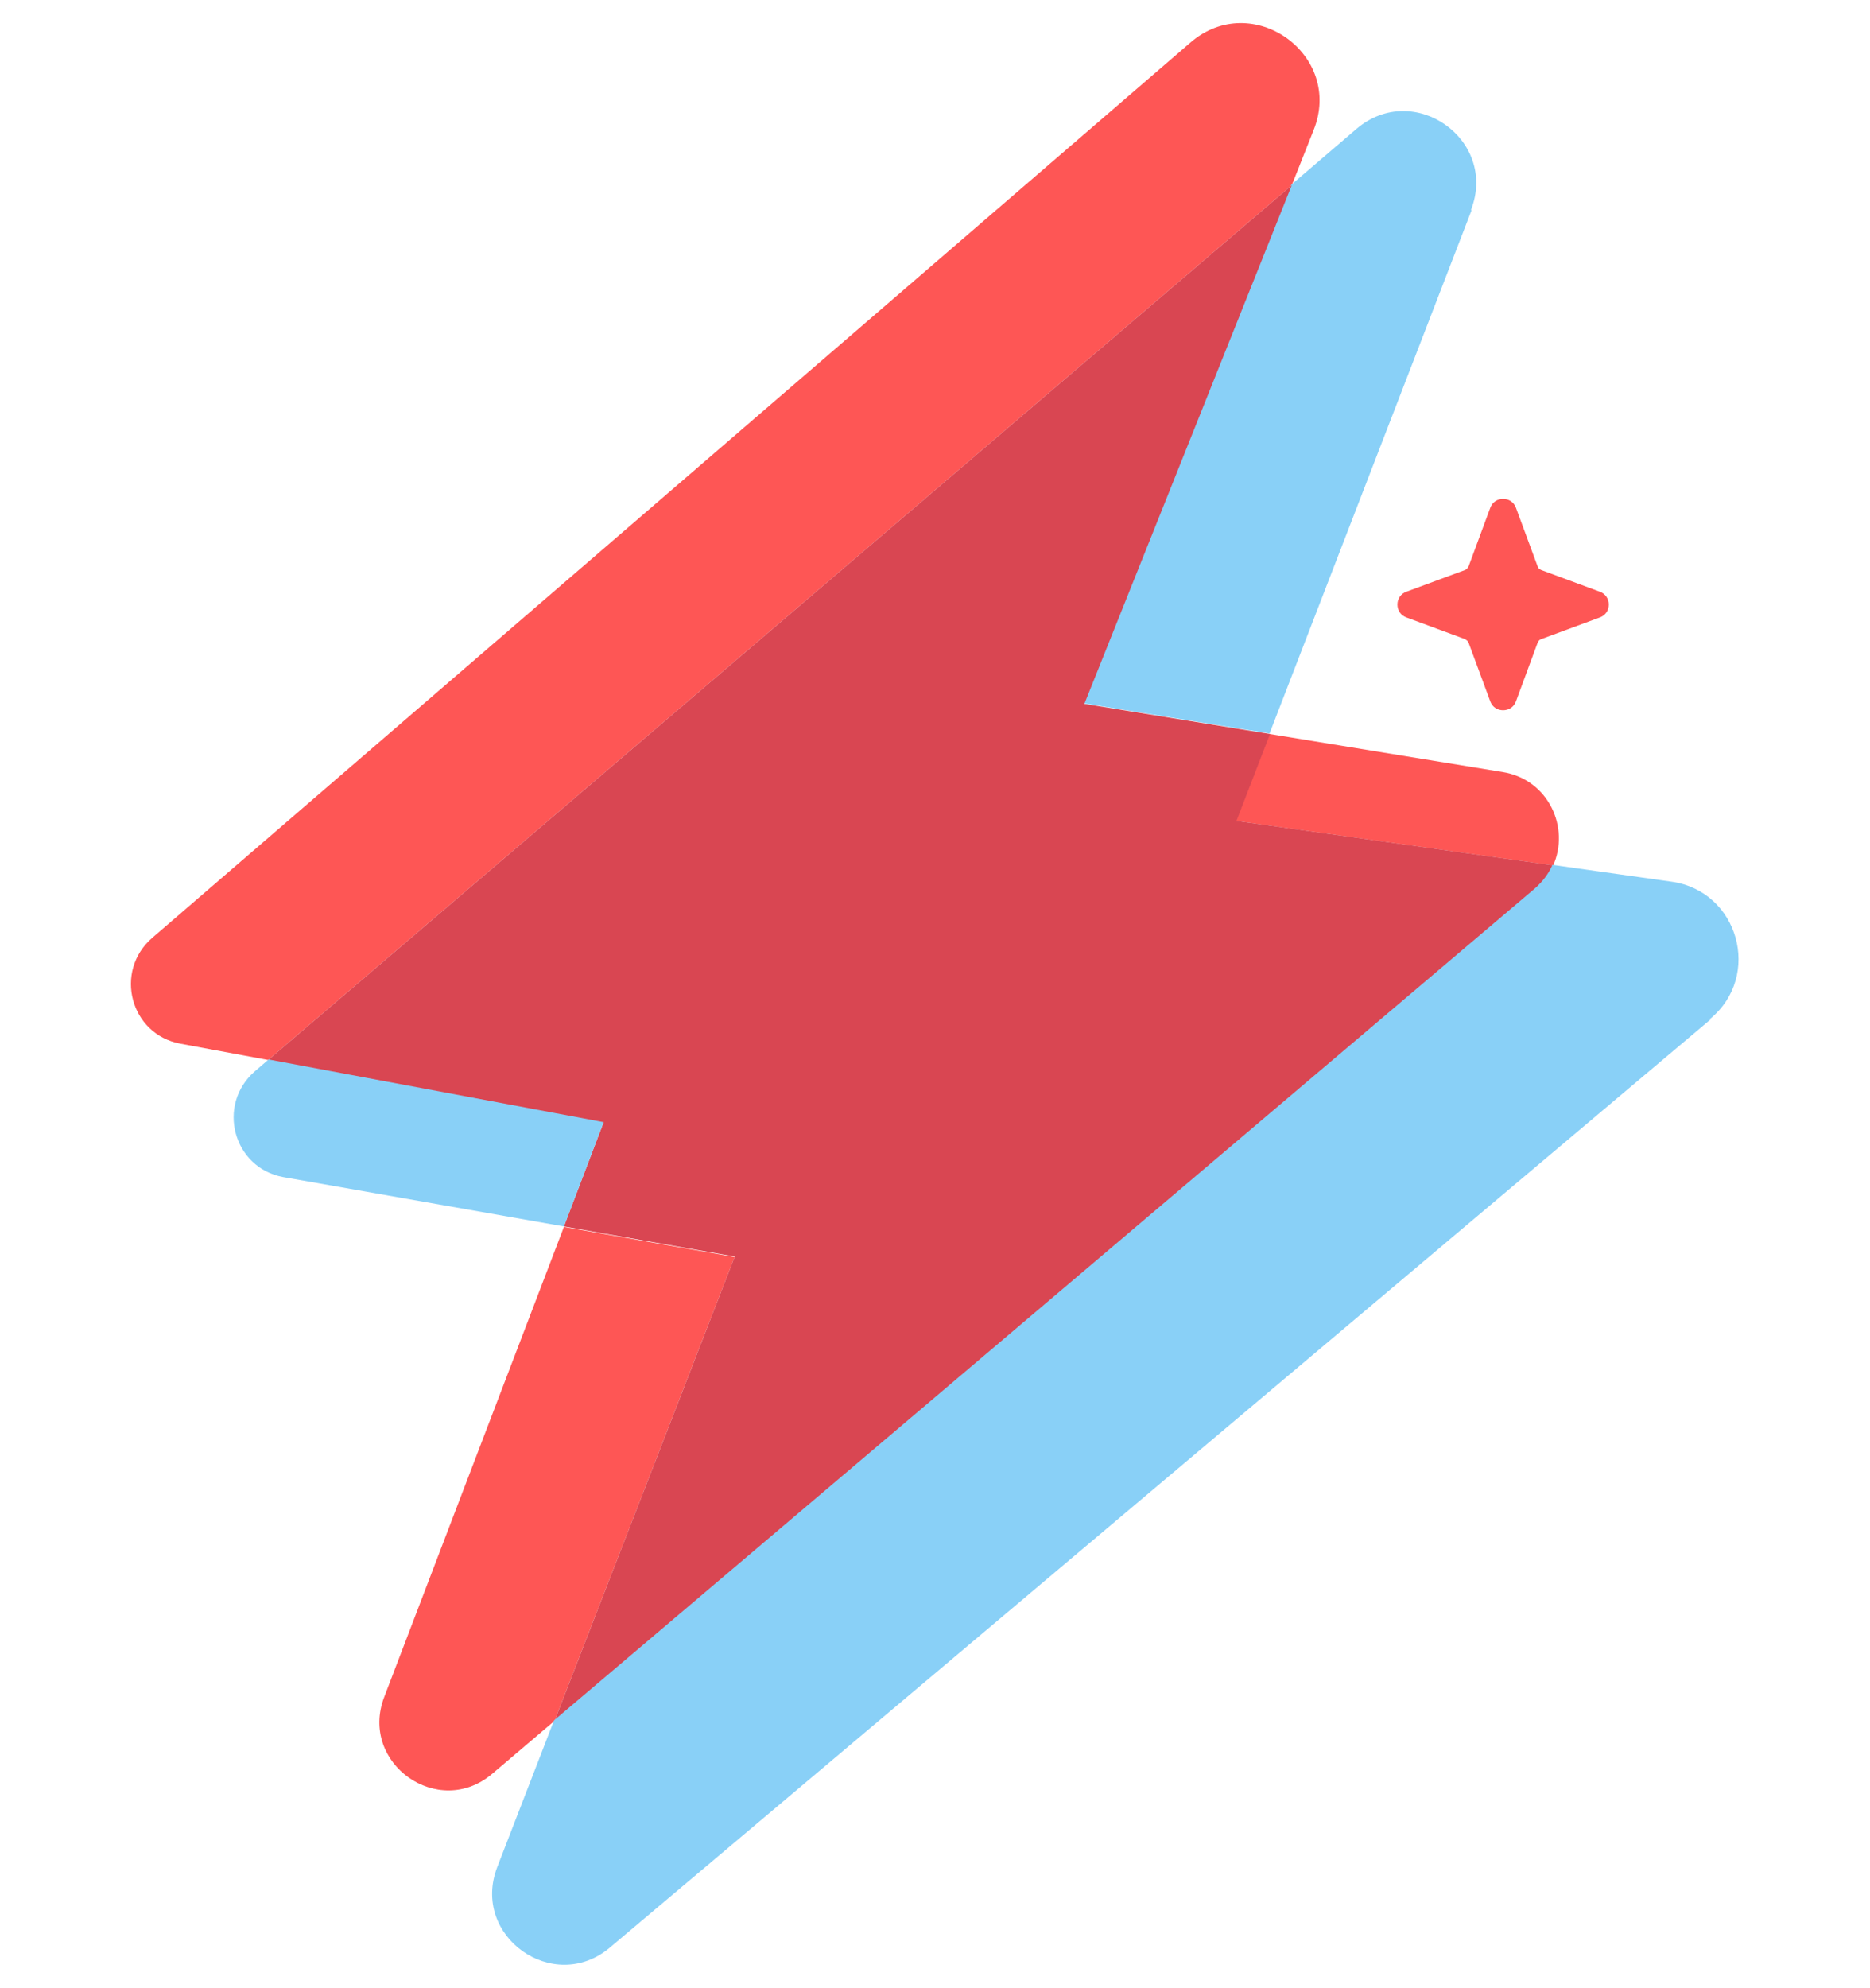 <?xml version="1.0" encoding="UTF-8"?>
<svg xmlns="http://www.w3.org/2000/svg" version="1.1" viewBox="0 0 378.7 402.5">
  <!-- Generator: Adobe Illustrator 29.1.0, SVG Export Plug-In . SVG Version: 2.1.0 Build 142)  -->
  <defs>
    <style>
      .st0 {
        fill: #d94652;
      }

      .st1 {
        fill: #fe5655;
      }

      .st2 {
        isolation: isolate;
      }

      .st3 {
        mix-blend-mode: multiply;
      }

      .st3, .st4 {
        fill: #89d0f7;
      }
    </style>
  </defs>
  <g class="st2">
    <g id="Layer_1">
      <g>
        <g>
          <path class="st1" d="M314.5,175.2l-64.2-9,6.8-17.6,47.2,7.7c9.3,1.5,13.7,11.3,10.2,19Z"/>
          <path class="st1" d="M266,26.4l-4.4,11.1L54.3,214.6l-17.8-3.3c-10.1-1.9-13.5-14.6-5.7-21.4L241.1,8.6c12.5-10.8,31.1,2.5,24.9,17.8Z"/>
          <path class="st1" d="M148.8,254.4l-36.5,94-12.6,10.7c-10.9,9.3-27-2.1-21.9-15.5l36.4-95.2,34.6,6.1Z"/>
          <path class="st4" d="M298,42.6l-40.9,105.9-37.6-6.1,42-105,13.2-11.3c11.6-9.9,28.7,2.2,23.2,16.4Z"/>
          <path class="st0" d="M314.5,175.2c-.8,1.7-2,3.4-3.6,4.8l-198.6,168.4,36.5-94-34.6-6.1,8-21-67.9-12.7L261.6,37.5l-42,105,37.6,6.1-6.8,17.6,64.2,9Z"/>
          <path class="st3" d="M122.2,227.3l-8,21-56.9-10c-10.1-1.9-13.5-14.6-5.7-21.4l2.8-2.4,67.9,12.7Z"/>
          <path class="st3" d="M346.4,206.4l-222.9,187.9c-11.4,9.6-28.2-2.3-22.8-16.3l11.5-29.7,198.6-168.4c1.6-1.4,2.8-3,3.6-4.8l24.1,3.4c13.6,1.9,18.4,19.1,7.8,27.8Z"/>
        </g>
        <path class="st1" d="M325.8,122.4c0,1.2-.7,2.2-1.8,2.6l-11.9,4.4c-.3.1-.5.3-.7.7l-4.4,11.9c-.4,1.1-1.4,1.8-2.6,1.8s-2.2-.7-2.6-1.8l-4.4-11.9c-.1-.3-.4-.5-.7-.7l-11.9-4.4c-1.1-.4-1.8-1.4-1.8-2.6s.7-2.2,1.8-2.6l11.9-4.4c.3-.1.5-.4.7-.7l4.4-11.9c.4-1.1,1.4-1.8,2.6-1.8s2.2.7,2.6,1.8l4.4,11.9c.1.3.3.5.7.7l11.9,4.4c1.1.4,1.8,1.4,1.8,2.6Z"/>
      </g>
    </g>
  </g>
</svg>
